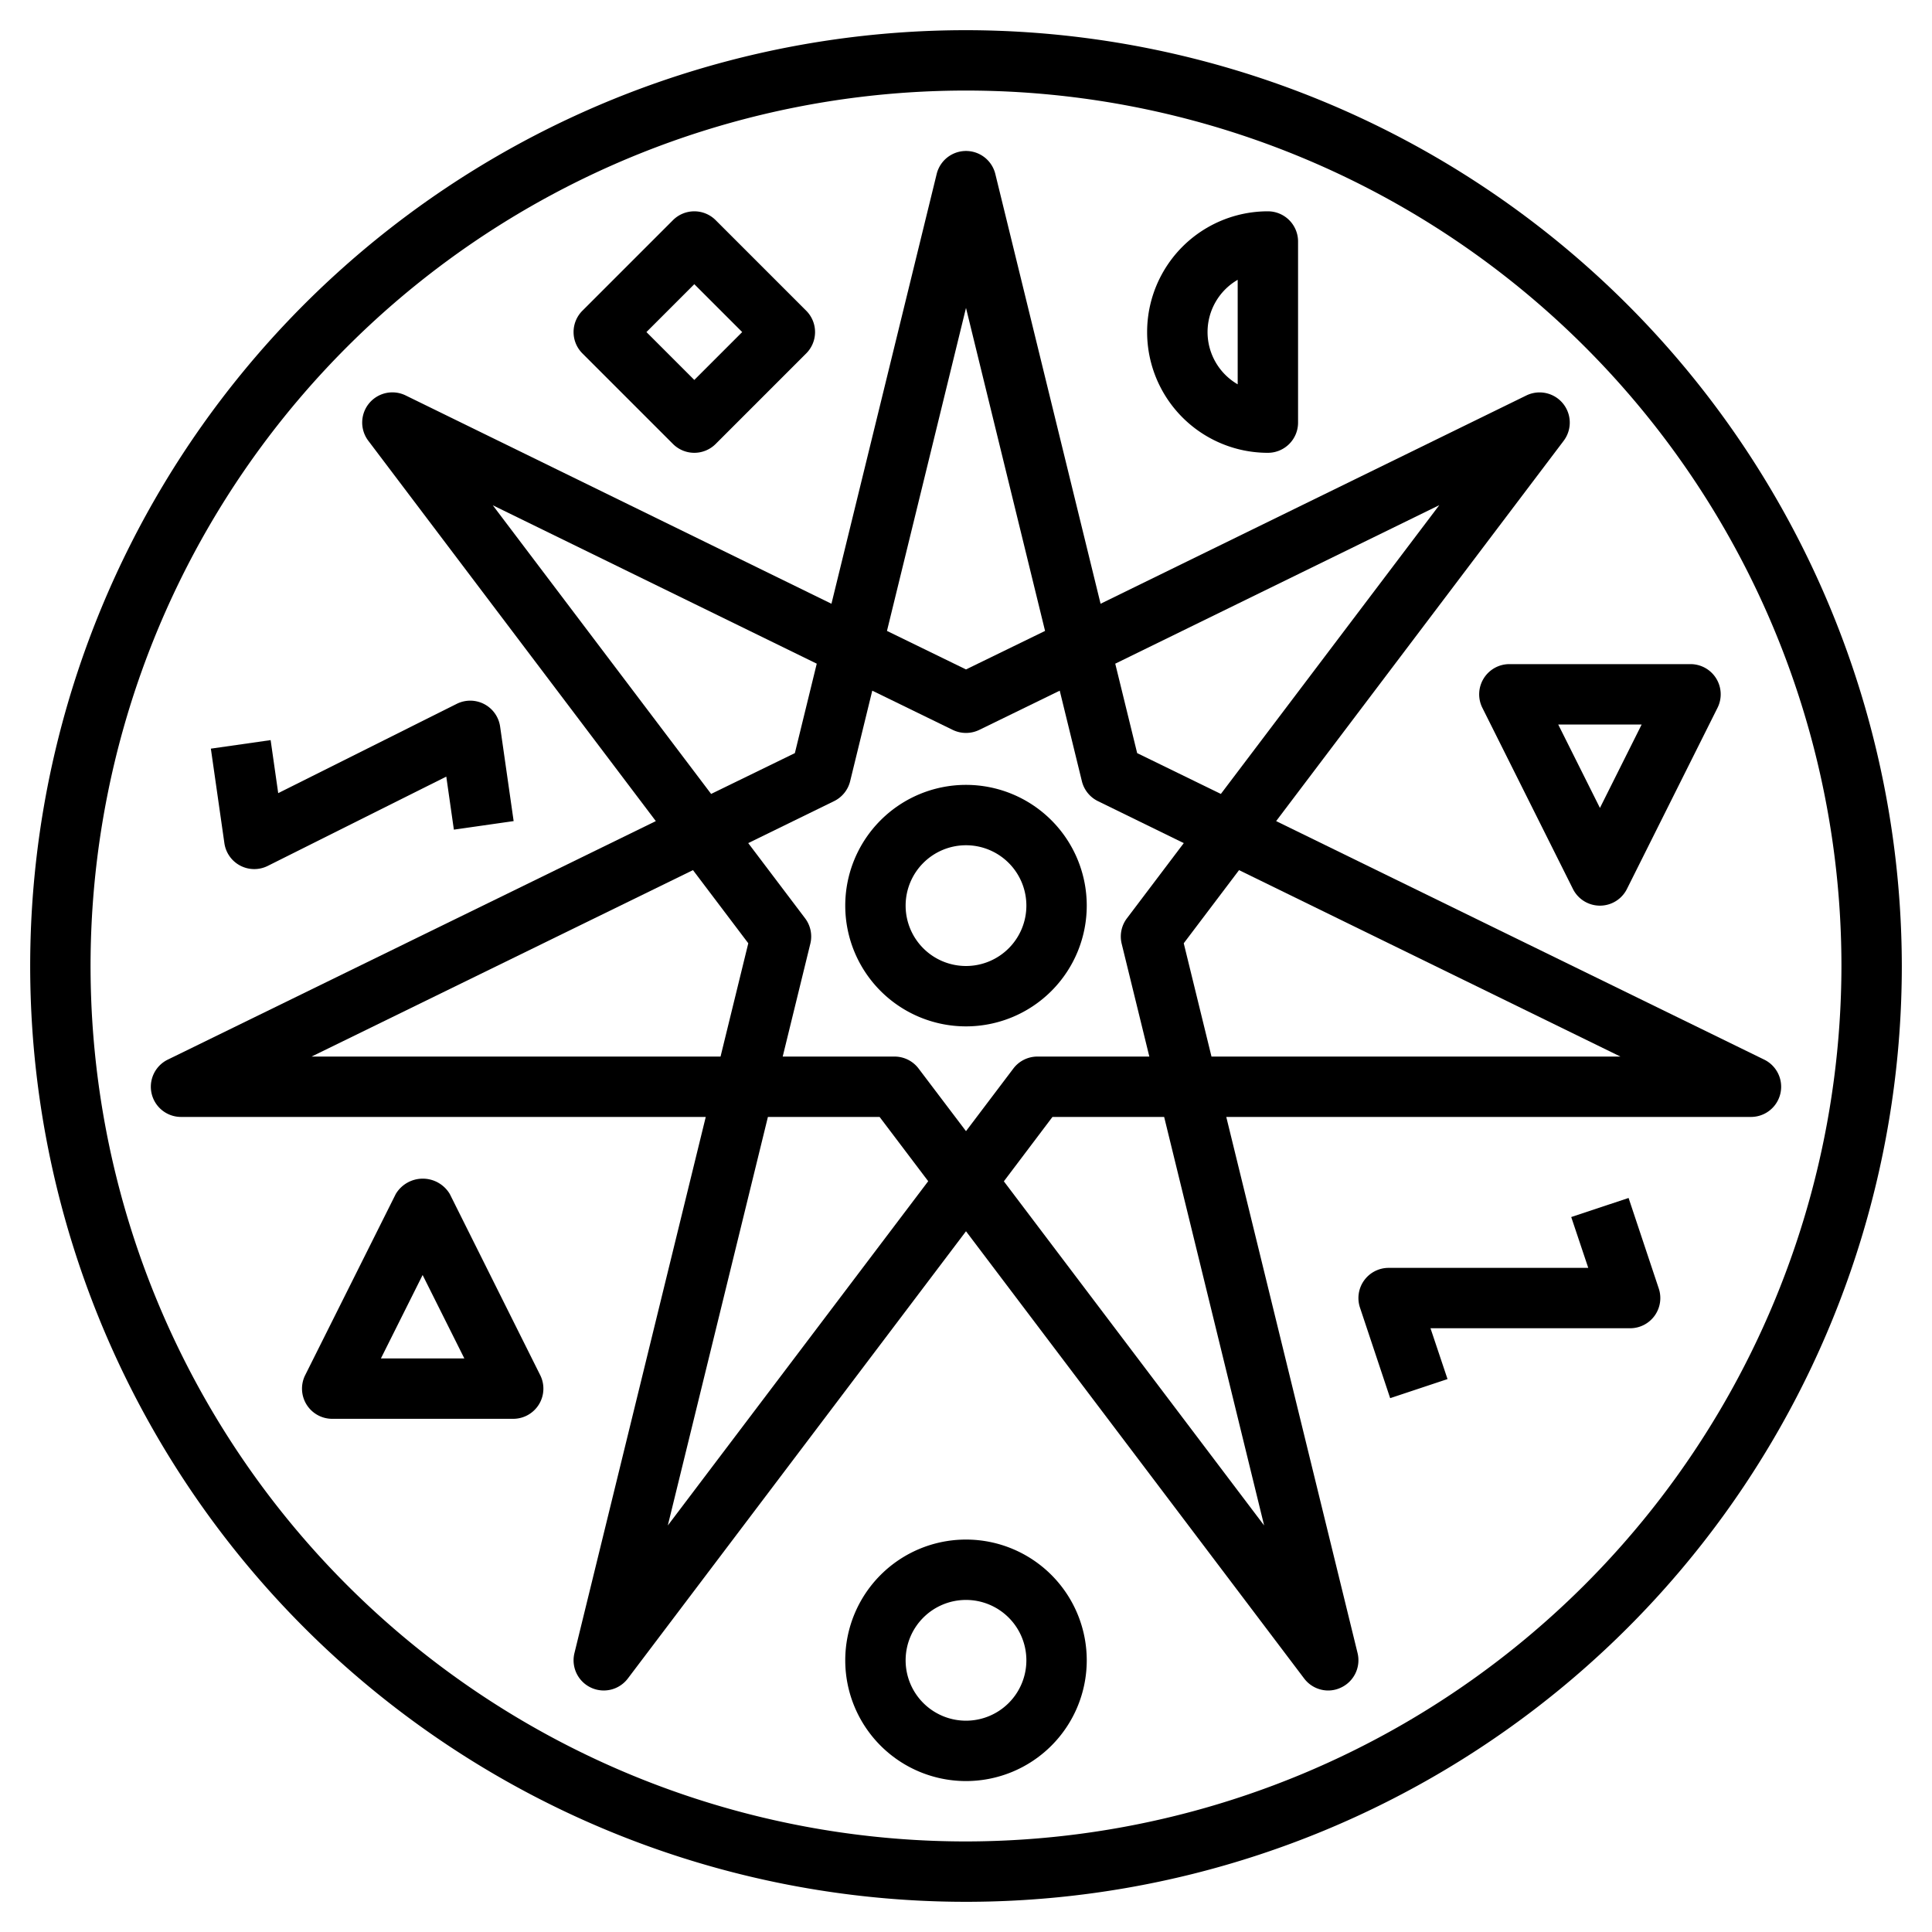 <svg xmlns="http://www.w3.org/2000/svg" data-name="Layer 32" viewBox="0 0 64 64" id="astrology"><path d="M51.8 14.6a1 1 0 0 0-1.237-1.5L36.458 20 32.971 5.762a1 1 0 0 0-1.942 0L27.543 20l-14.104-6.9a1 1 0 0 0-1.239 1.5l9.525 12.6-16.164 7.9A1 1 0 0 0 6 37h17.379l-4.35 17.762a1 1 0 0 0 1.771.838L32 40.787 43.2 55.6a1 1 0 0 0 .8.4.987.987 0 0 0 .429-.1 1 1 0 0 0 .542-1.141L40.622 37H58a1 1 0 0 0 .439-1.9l-16.165-7.9Zm-4.122 2.134L40.443 26.3l-2.773-1.352-.726-2.963ZM32 10.2l2.619 10.7L32 22.176 29.382 20.9Zm-15.676 6.538 10.732 5.247-.725 2.963-2.774 1.352ZM10.322 35l12.634-6.176 1.832 2.423L23.869 35Zm11.8 15.533L25.438 37h3.7l1.61 2.129Zm8.31-15.133a1 1 0 0 0-.8-.4h-3.704l.915-3.738a1 1 0 0 0-.173-.842l-1.884-2.491 2.843-1.39a1 1 0 0 0 .533-.66l.733-3 2.666 1.3a1.009 1.009 0 0 0 .878 0l2.666-1.3.734 3a1 1 0 0 0 .532.66l2.843 1.39-1.883 2.491a1 1 0 0 0-.174.842L38.073 35h-3.707a1 1 0 0 0-.8.4L32 37.471Zm11.444 15.133-8.622-11.4L34.864 37h3.7ZM53.678 35H40.132l-.919-3.753 1.832-2.423Z"></path><path d="M32 51a4 4 0 1 0 4 4 4 4 0 0 0-4-4zm0 6a2 2 0 1 1 2-2 2 2 0 0 1-2 2zM14.9 39.553a1.042 1.042 0 0 0-1.79 0l-3 6A1 1 0 0 0 11 47h6a1 1 0 0 0 .895-1.447zM12.618 45 14 42.236 15.382 45zm36.531-22.525a1 1 0 0 0-.044.972l3 6a1 1 0 0 0 1.79 0l3-6A1 1 0 0 0 56 22h-6a1 1 0 0 0-.851.475zM54.382 24 53 26.764 51.618 24zM7.958 28.675a1 1 0 0 0 .912.009l5.914-2.958.251 1.757 1.98-.283-.448-3.131a1 1 0 0 0-1.437-.753l-5.914 2.958-.251-1.757-1.98.283.448 3.131a1 1 0 0 0 .525.744zm45.991 11.009-1.9.632.564 1.684H46a1 1 0 0 0-.949 1.316l1 3 1.9-.632L47.387 44H54a1 1 0 0 0 .949-1.316zM36 30a4 4 0 1 0-4 4 4 4 0 0 0 4-4zm-4 2a2 2 0 1 1 2-2 2 2 0 0 1-2 2zm-9.707-17.293a1 1 0 0 0 1.414 0l3-3a1 1 0 0 0 0-1.414l-3-3a1 1 0 0 0-1.414 0l-3 3a1 1 0 0 0 0 1.414zM23 9.414 24.586 11 23 12.586 21.414 11zM42 15a1 1 0 0 0 1-1V8a1 1 0 0 0-1-1 4 4 0 0 0 0 8zm-1-5.731v3.462a2 2 0 0 1 0-3.462z"></path><path d="M32 1a31 31 0 1 0 31 31A31.035 31.035 0 0 0 32 1Zm0 60a29 29 0 1 1 29-29 29.033 29.033 0 0 1-29 29Z"></path></svg>